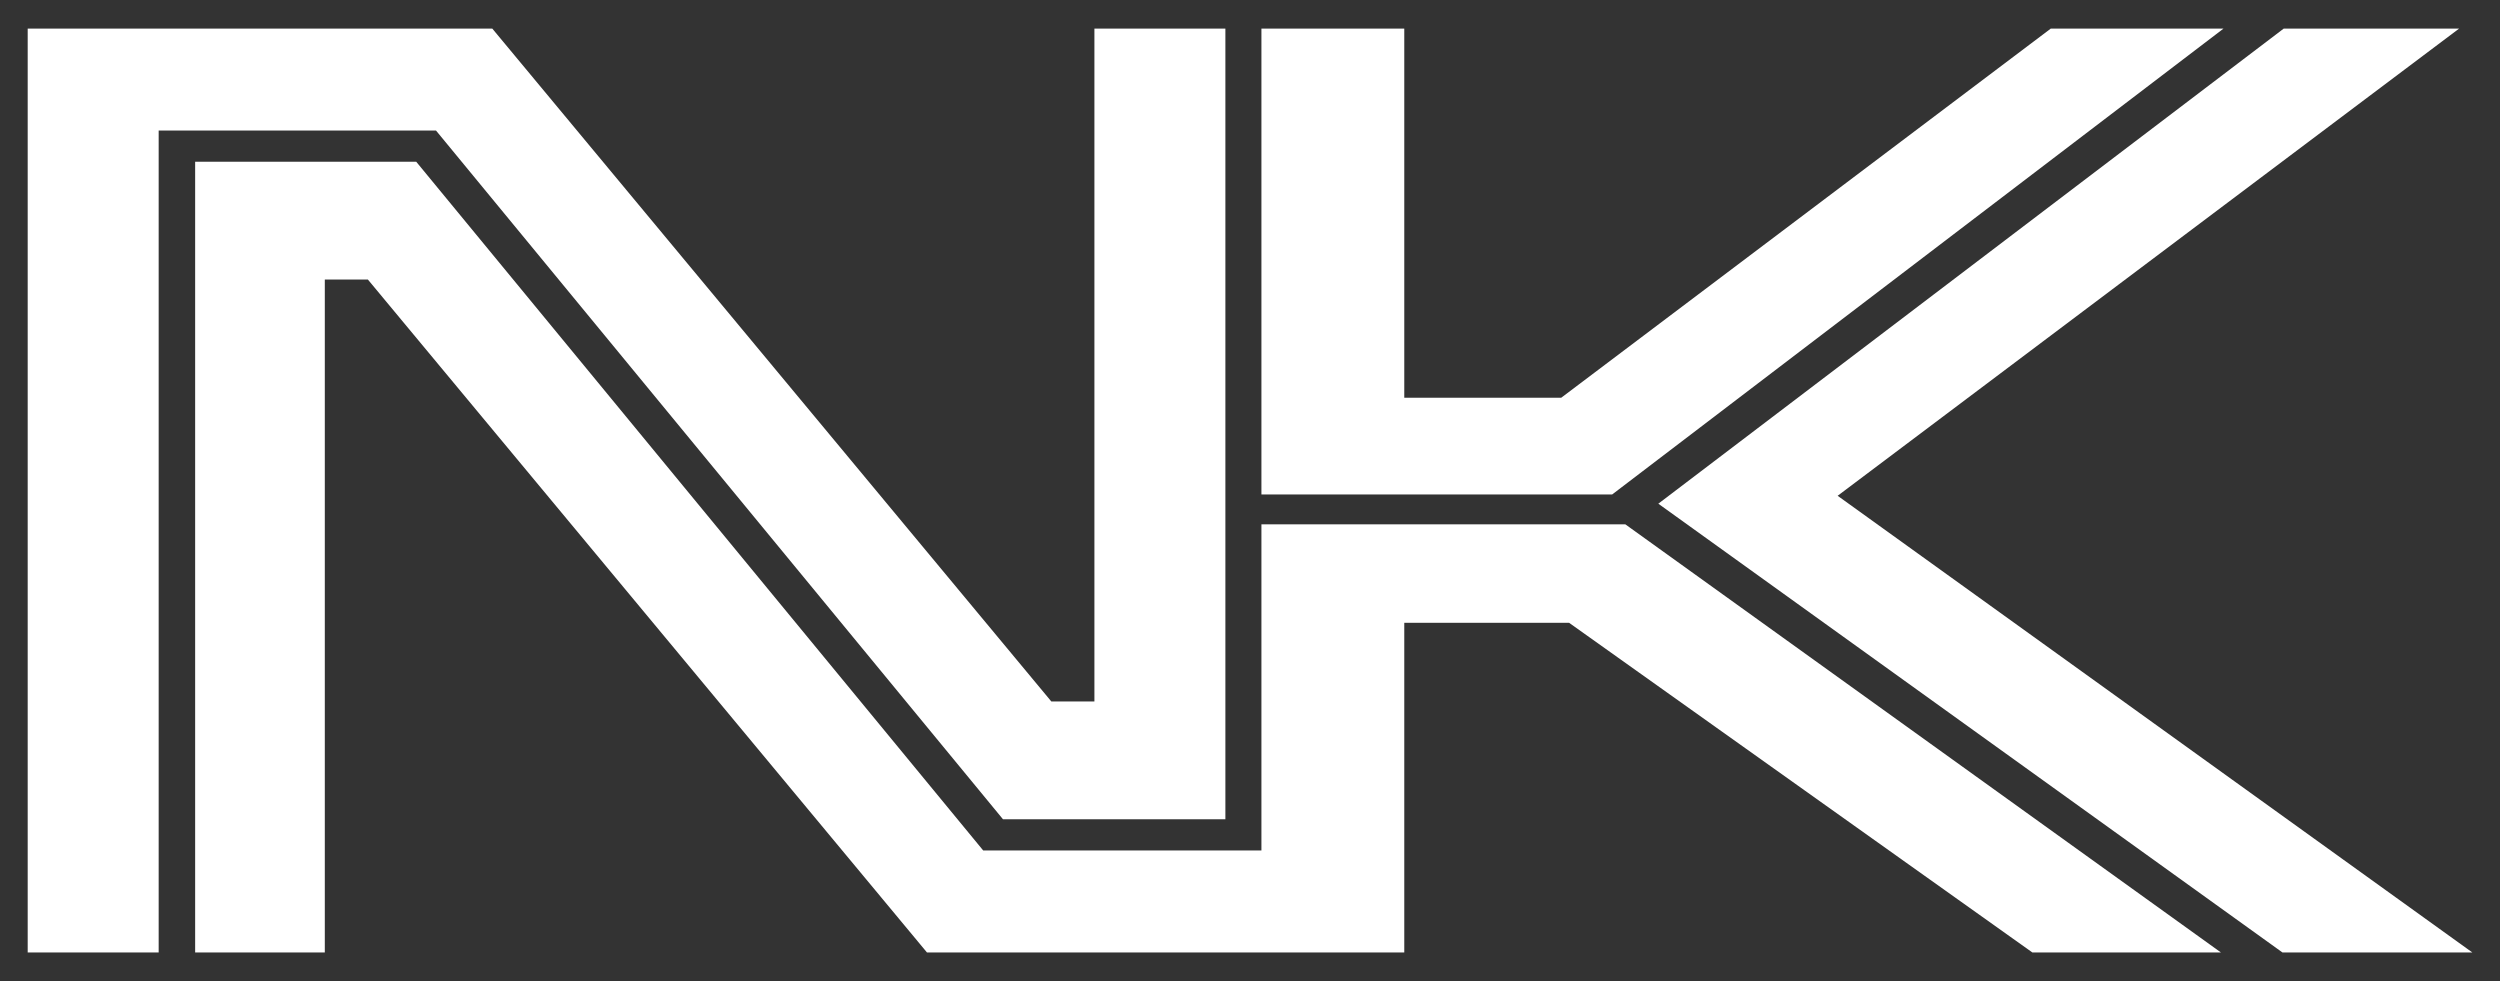 <?xml version="1.0" encoding="utf-8"?>
<!-- Generator: Adobe Illustrator 27.9.0, SVG Export Plug-In . SVG Version: 6.00 Build 0)  -->
<svg version="1.1" xmlns="http://www.w3.org/2000/svg" xmlns:xlink="http://www.w3.org/1999/xlink" x="0px" y="0px"
	 viewBox="0 0 56.88 22.32" style="enable-background:new 0 0 56.88 22.32;" xml:space="preserve">
<rect x="0" y="0" width="56.88" height="22.32" fill="#333333" stroke="none"/>
<style type="text/css">
	.st0{fill:none;stroke:#FFFFFF;stroke-miterlimit:10;}
	.st1{fill:#FFFFFF;}
	.st2{fill:url(#SVGID_1_);}
	.st3{fill:url(#SVGID_00000136385428801431552150000001997859873068974501_);}
	.st4{fill:url(#SVGID_00000110433180574490645560000015793287065206380198_);}
	.st5{fill:url(#SVGID_00000008841957002592797960000005021912583299180989_);}
	.st6{fill:url(#SVGID_00000112623787563179742530000001159488156163106234_);}
	.st7{fill:url(#SVGID_00000170273175369661185120000015347116209942761893_);}
	.st8{fill:url(#SVGID_00000098221822709837428580000017472317296477886888_);}
	.st9{fill:url(#SVGID_00000157987368283073677050000017428527431650359469_);}
	.st10{fill:url(#SVGID_00000172400274190711575520000000552180061000693692_);}
	.st11{fill:none;stroke:#000000;stroke-width:6;stroke-miterlimit:10;}
	.st12{fill:url(#SVGID_00000111185446156165409590000016758192344860310707_);}
	.st13{fill:url(#SVGID_00000012467495347931280220000007079206837156558233_);}
	.st14{fill:url(#SVGID_00000064334292227870851850000013133456802800188334_);}
	.st15{fill:url(#SVGID_00000069361395422950050000000009637143168169224599_);}
	.st16{fill:url(#SVGID_00000127760106666171739150000017321405124226648759_);}
	.st17{fill:url(#SVGID_00000159463299946875438690000006383156244687680691_);}
	.st18{fill:url(#SVGID_00000108269613326722198050000015002445608339078813_);}
	.st19{fill:url(#SVGID_00000109736183802508744900000018109881664011318703_);}
	.st20{fill:url(#SVGID_00000175317404824192429030000018280934932961160333_);}
	.st21{fill:#231F20;}
</style>
<g id="Layer_1">
	<g>
		<polygon class="st1" points="22.82,18.64 27.88,18.64 27.88,0.65 24.9,0.65 24.9,15.96 23.92,15.96 11.2,0.65 0.63,0.65 
			0.63,21.67 3.61,21.67 3.61,2.97 9.92,2.97 		"/>
		<polygon class="st1" points="50.59,0.65 46.66,0.65 35.52,9.05 31.95,9.05 31.95,0.65 28.7,0.65 28.7,11.25 36.68,11.25 		"/>
		<polygon class="st1" points="28.7,11.93 28.7,19.35 22.37,19.35 9.47,3.68 4.44,3.68 4.44,21.67 7.39,21.67 7.39,6.36 8.37,6.36 
			21.09,21.67 28.7,21.67 29.3,21.67 31.95,21.67 31.95,14.17 35.7,14.17 46.24,21.67 50.53,21.67 36.98,11.93 		"/>
		<polygon class="st1" points="41.81,11.28 55.95,0.65 51.96,0.65 37.73,11.46 51.93,21.67 56.25,21.67 		"/>
	</g>
</g>
<g id="Layer_2">
</g>
</svg>

